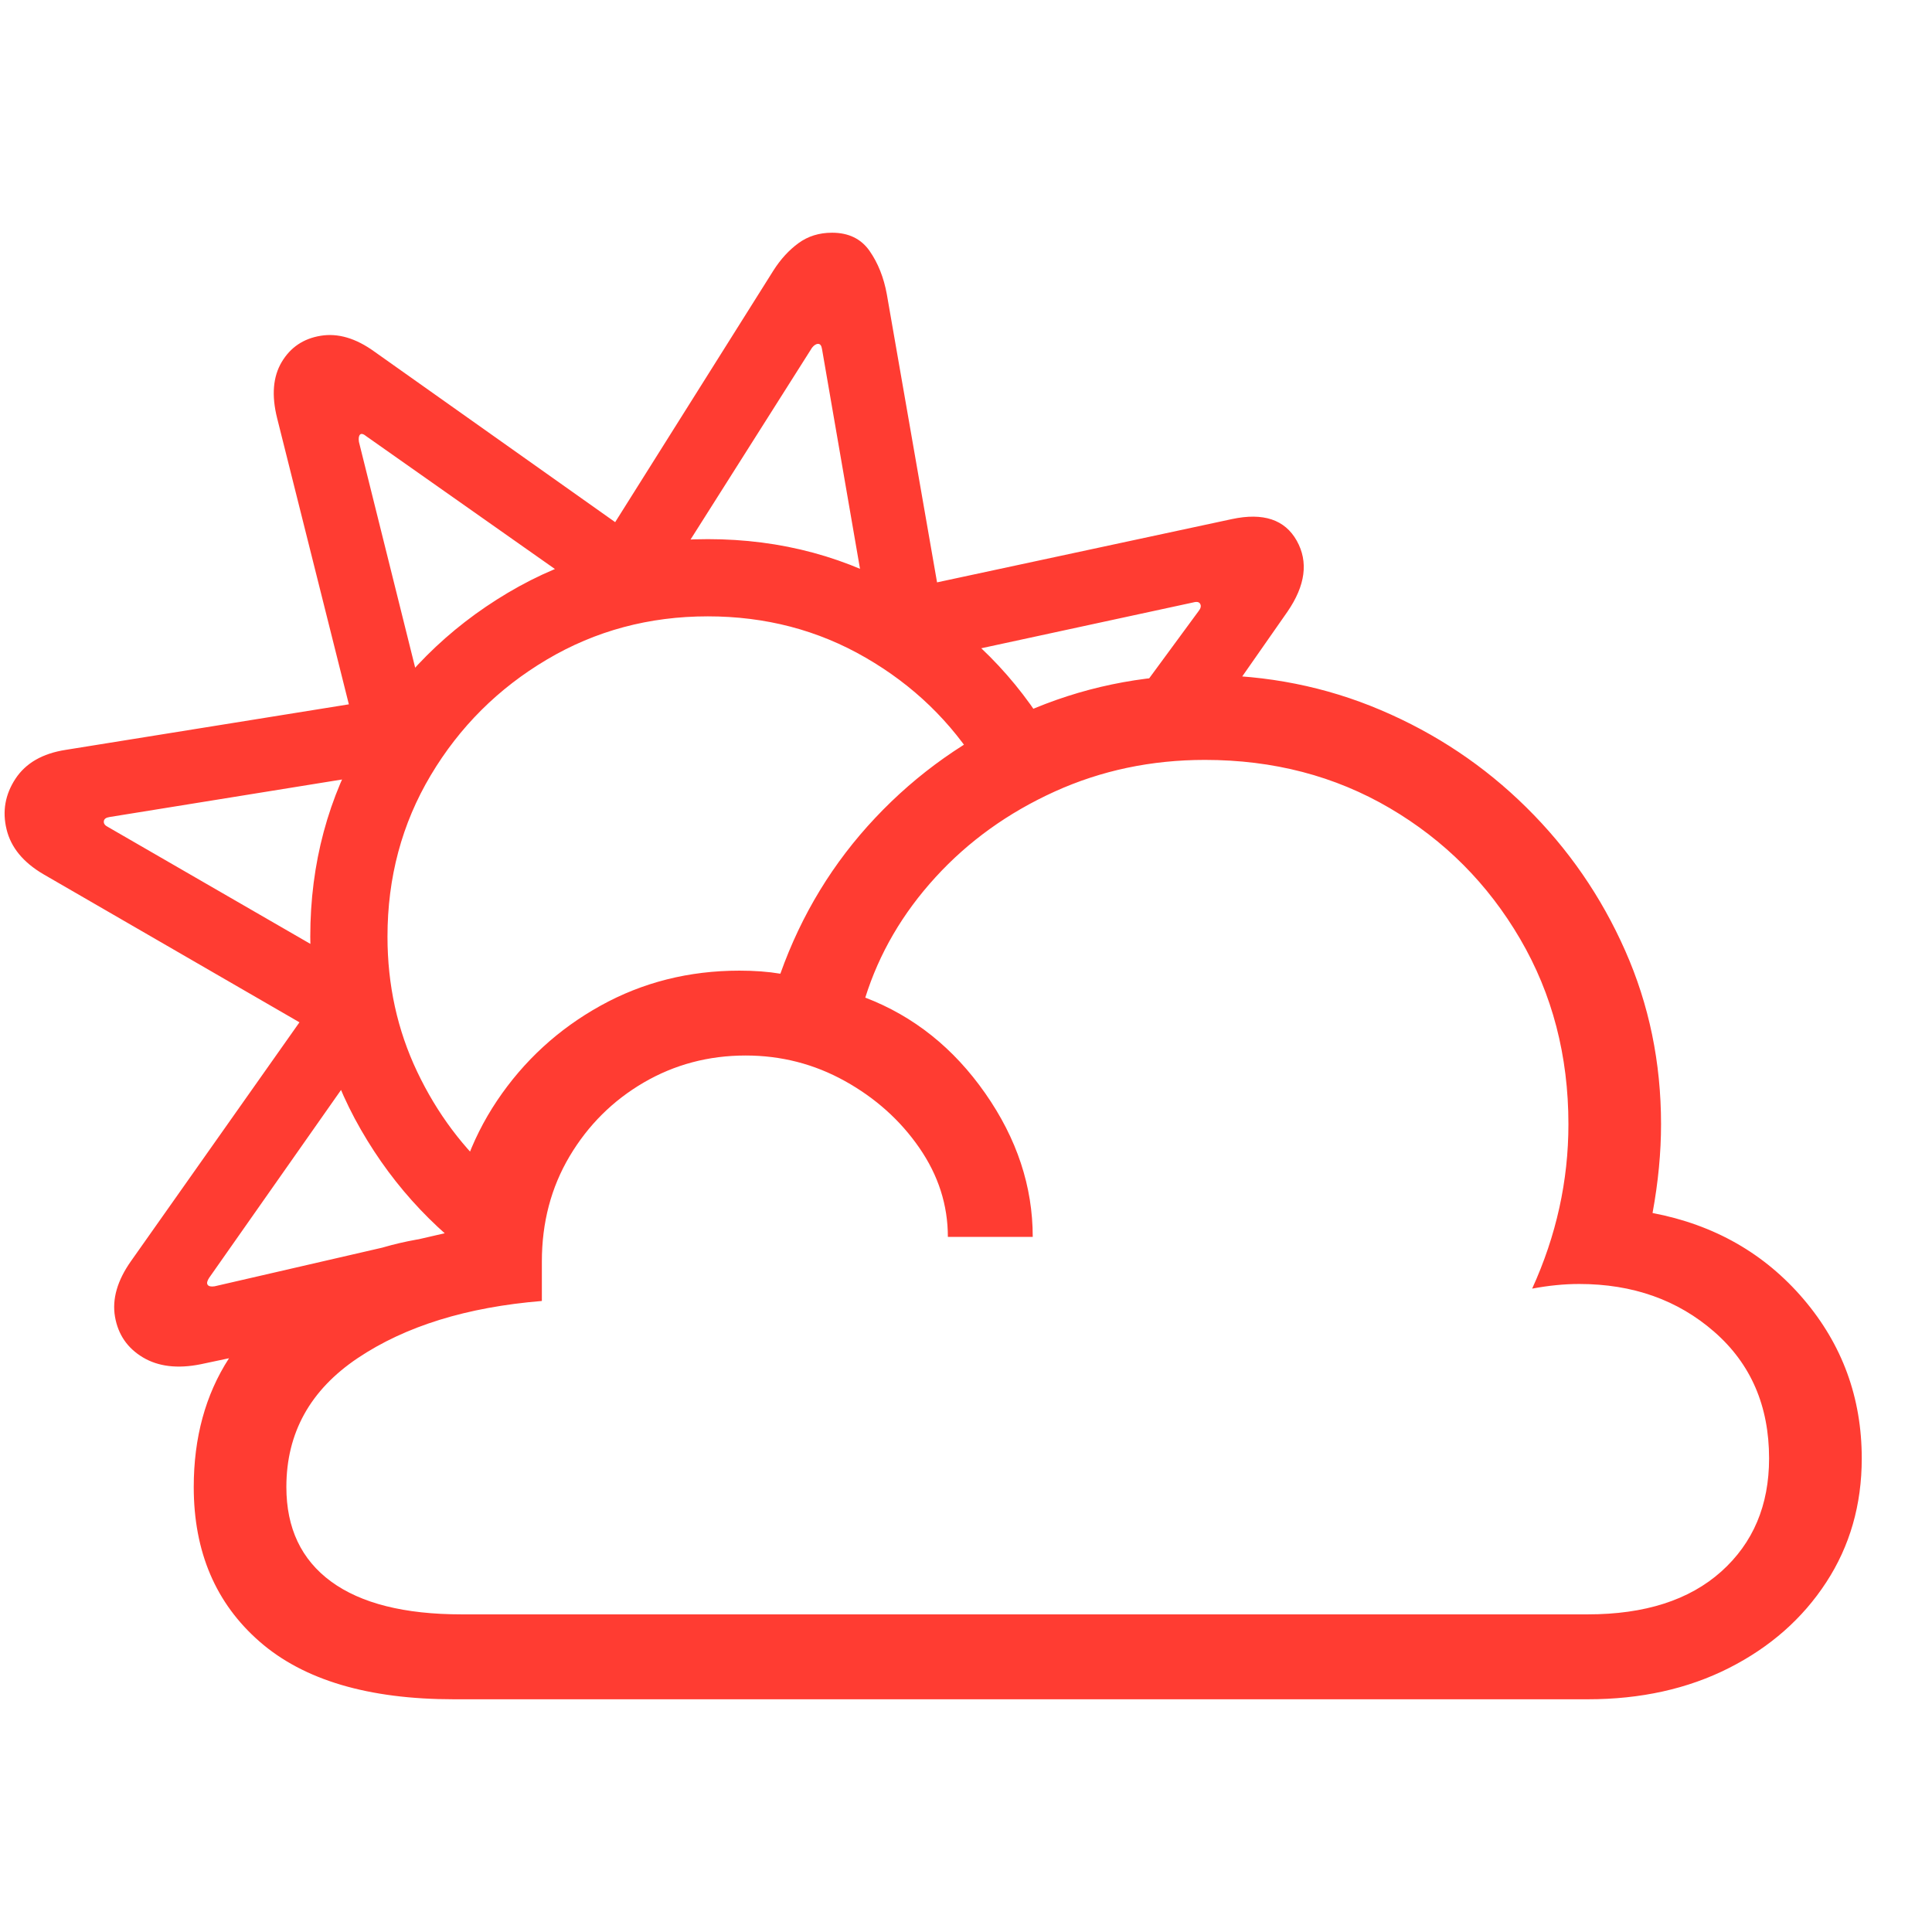 <svg version="1.1" xmlns="http://www.w3.org/2000/svg" style="fill:rgba(0,0,0,1.0)" width="256" height="256" viewBox="0 0 39.11 29.688"><path fill="rgb(255, 60, 50)" d="M9.188 29.688 C7.458 29.688 6.148 29.299 5.258 28.523 C4.367 27.747 3.922 26.703 3.922 25.391 C3.922 24.391 4.159 23.523 4.633 22.789 C5.107 22.055 5.737 21.474 6.523 21.047 C7.31 20.62 8.172 20.37 9.109 20.297 C9.203 19.286 9.521 18.378 10.062 17.57 C10.604 16.763 11.302 16.122 12.156 15.648 C13.01 15.174 13.948 14.938 14.969 14.938 C15.271 14.938 15.547 14.958 15.797 15 C16.224 13.802 16.865 12.75 17.719 11.844 C18.573 10.937 19.576 10.229 20.727 9.719 C21.878 9.208 23.099 8.953 24.391 8.953 C25.651 8.953 26.839 9.19 27.953 9.664 C29.068 10.138 30.049 10.794 30.898 11.633 C31.747 12.471 32.414 13.437 32.898 14.531 C33.383 15.625 33.625 16.797 33.625 18.047 C33.625 18.62 33.568 19.219 33.453 19.844 C34.703 20.083 35.721 20.664 36.508 21.586 C37.294 22.508 37.688 23.583 37.688 24.812 C37.688 25.75 37.448 26.586 36.969 27.32 C36.49 28.055 35.833 28.633 35 29.055 C34.167 29.477 33.214 29.688 32.141 29.688 Z M10.062 21.062 C8.906 20.312 7.987 19.344 7.305 18.156 C6.622 16.969 6.281 15.667 6.281 14.25 C6.281 12.771 6.643 11.422 7.367 10.203 C8.091 8.984 9.062 8.013 10.281 7.289 C11.5 6.565 12.849 6.203 14.328 6.203 C15.818 6.203 17.174 6.57 18.398 7.305 C19.622 8.039 20.583 9.005 21.281 10.203 L19.828 10.828 C19.255 9.901 18.487 9.159 17.523 8.602 C16.56 8.044 15.495 7.766 14.328 7.766 C13.141 7.766 12.055 8.057 11.07 8.641 C10.086 9.224 9.302 10.005 8.719 10.984 C8.135 11.964 7.844 13.052 7.844 14.25 C7.844 15.229 8.044 16.141 8.445 16.984 C8.846 17.828 9.385 18.547 10.062 19.141 Z M9.344 27.969 L32.141 27.969 C33.297 27.969 34.198 27.68 34.844 27.102 C35.49 26.523 35.812 25.76 35.812 24.812 C35.812 23.75 35.443 22.896 34.703 22.25 C33.964 21.604 33.052 21.281 31.969 21.281 C31.812 21.281 31.656 21.289 31.5 21.305 C31.344 21.32 31.182 21.344 31.016 21.375 C31.505 20.302 31.75 19.193 31.75 18.047 C31.75 16.661 31.424 15.411 30.773 14.297 C30.122 13.182 29.242 12.299 28.133 11.648 C27.023 10.997 25.776 10.672 24.391 10.672 C23.307 10.672 22.294 10.885 21.352 11.312 C20.409 11.74 19.604 12.318 18.938 13.047 C18.271 13.776 17.797 14.589 17.516 15.484 C18.495 15.859 19.305 16.505 19.945 17.422 C20.586 18.339 20.906 19.307 20.906 20.328 L19.188 20.328 C19.188 19.682 18.995 19.081 18.609 18.523 C18.224 17.966 17.721 17.516 17.102 17.172 C16.482 16.828 15.813 16.656 15.094 16.656 C14.344 16.656 13.656 16.839 13.031 17.203 C12.406 17.568 11.906 18.065 11.531 18.695 C11.156 19.326 10.969 20.036 10.969 20.828 L10.969 21.625 C9.448 21.75 8.206 22.135 7.242 22.781 C6.279 23.427 5.797 24.297 5.797 25.391 C5.797 26.224 6.099 26.862 6.703 27.305 C7.307 27.747 8.187 27.969 9.344 27.969 Z M4.062 22.906 C3.594 23 3.203 22.953 2.891 22.766 C2.578 22.578 2.391 22.305 2.328 21.945 C2.266 21.586 2.375 21.208 2.656 20.812 L6.062 15.984 L0.875 12.984 C0.469 12.745 0.221 12.443 0.133 12.078 C0.044 11.714 0.104 11.372 0.312 11.055 C0.521 10.737 0.859 10.542 1.328 10.469 L7.062 9.547 L5.609 3.75 C5.495 3.292 5.526 2.914 5.703 2.617 C5.88 2.32 6.143 2.143 6.492 2.086 C6.841 2.029 7.203 2.135 7.578 2.406 L12.453 5.859 L15.656 0.766 C15.802 0.536 15.971 0.352 16.164 0.211 C16.357 0.07 16.583 -0 16.844 -0 C17.177 -0 17.43 0.122 17.602 0.367 C17.773 0.612 17.891 0.906 17.953 1.25 L18.969 7.078 L24.938 5.797 C25.573 5.661 26.01 5.807 26.25 6.234 C26.49 6.661 26.427 7.141 26.062 7.672 L24.578 9.797 L22.75 9.719 L24.266 7.656 C24.307 7.604 24.318 7.557 24.297 7.516 C24.276 7.474 24.229 7.464 24.156 7.484 L19.531 8.484 L17.438 6.969 L16.641 2.359 C16.63 2.286 16.604 2.25 16.562 2.25 C16.521 2.25 16.479 2.276 16.438 2.328 L13.875 6.375 L11.484 6.984 L7.422 4.125 C7.359 4.073 7.315 4.06 7.289 4.086 C7.263 4.112 7.255 4.161 7.266 4.234 L8.453 9 L7.156 11.031 L2.219 11.828 C2.146 11.839 2.107 11.867 2.102 11.914 C2.096 11.961 2.125 12 2.188 12.031 L6.516 14.531 L7.031 17.172 L4.234 21.156 C4.193 21.219 4.182 21.266 4.203 21.297 C4.224 21.328 4.271 21.339 4.344 21.328 L9.562 20.125 L9.812 21.688 Z M39.203 25.781" /></svg>